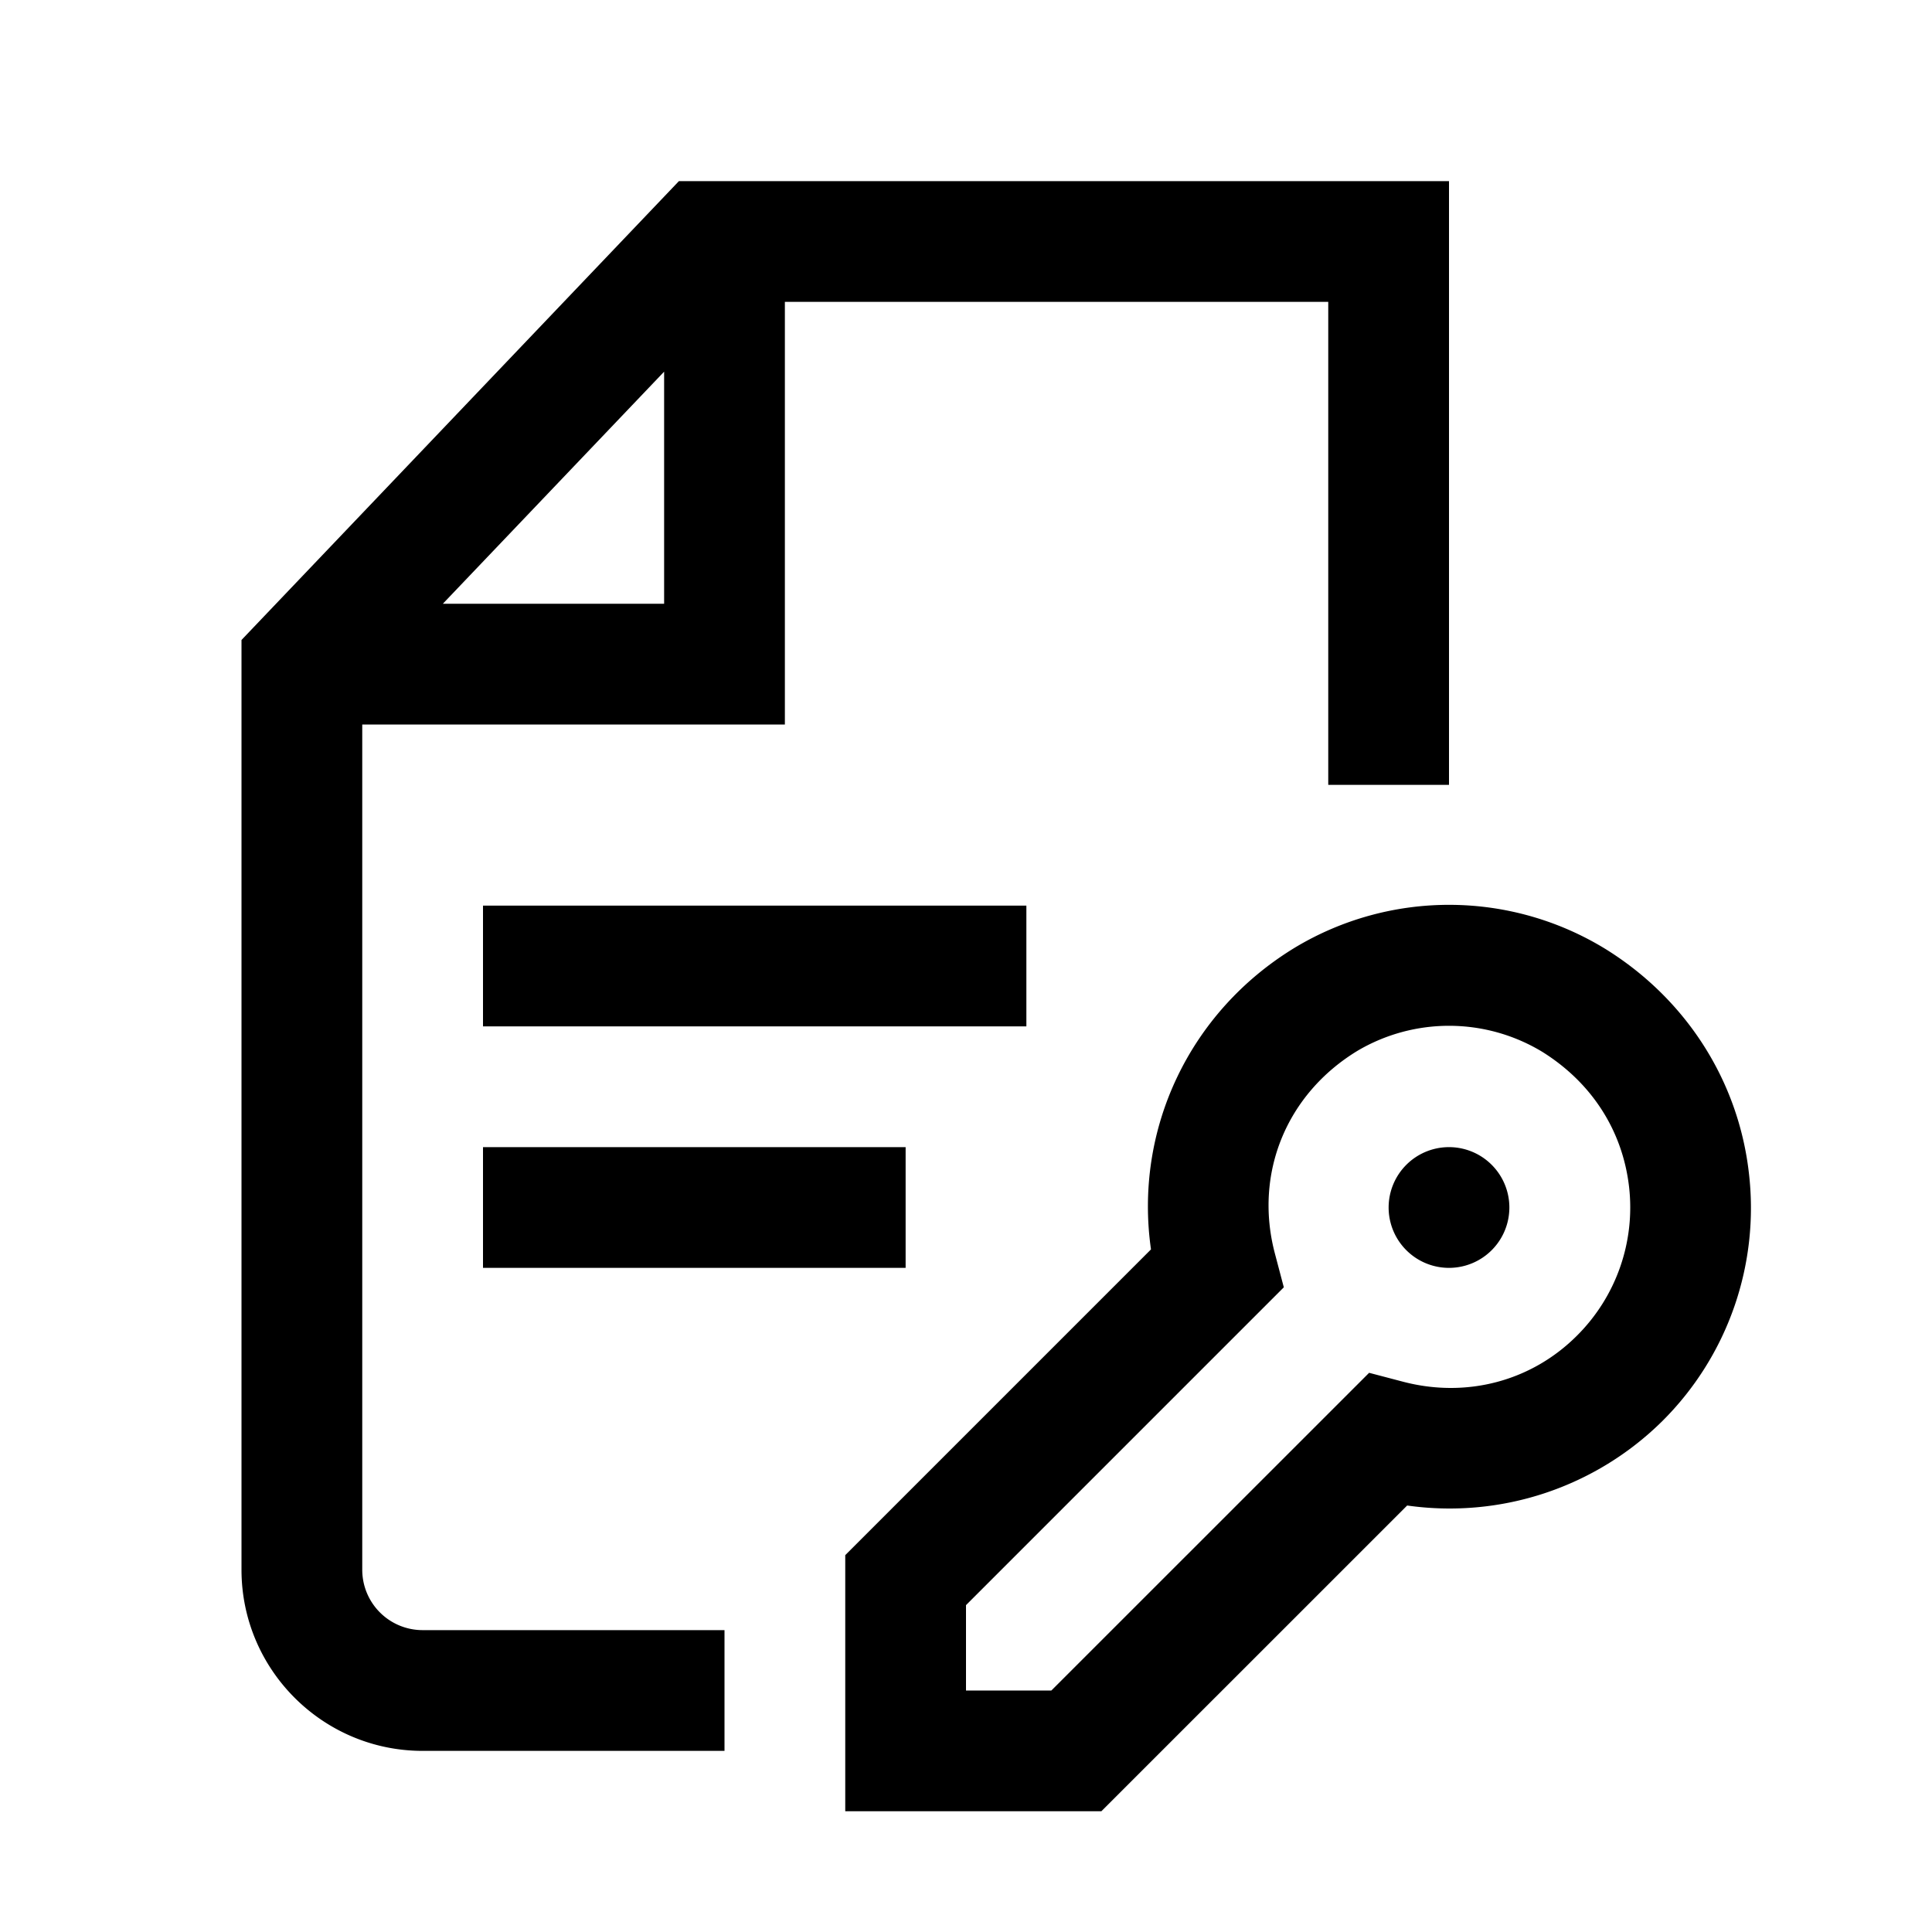 <svg xmlns="http://www.w3.org/2000/svg" viewBox="0 0 32 32" xml:space="preserve" enable-background="new 0 0 32 32">
    <path d="M6 26V12h7V5h9v8h2V3H11.245L4 10.6V26c0 1.654 1.346 3 3 3h5v-2H7a1 1 0 0 1-1-1zm1.335-16L11 6.156V10H7.335z"/>
    <path d="M8 15h9v2H8zM8 19h7v2H8zM23.293 19.293a.999.999 0 1 0 1.414 1.414.999.999 0 1 0-1.414-1.414z"/>
    <path d="M28.967 19.427c-.175-1.525-1.037-2.875-2.366-3.703a4.955 4.955 0 0 0-5.151-.03c-1.756 1.066-2.669 3.021-2.386 5L14 25.758V30h4.242l5.065-5.064a5.009 5.009 0 0 0 4.228-1.4 4.977 4.977 0 0 0 1.432-4.109zm-2.846 2.694c-.754.756-1.832 1.042-2.888.763l-.556-.146L17.414 28H16v-1.414l5.264-5.264-.147-.557c-.351-1.324.188-2.645 1.37-3.362a2.982 2.982 0 0 1 3.057.018c.82.511 1.33 1.305 1.438 2.234a2.995 2.995 0 0 1-.861 2.466z"/>
</svg>
